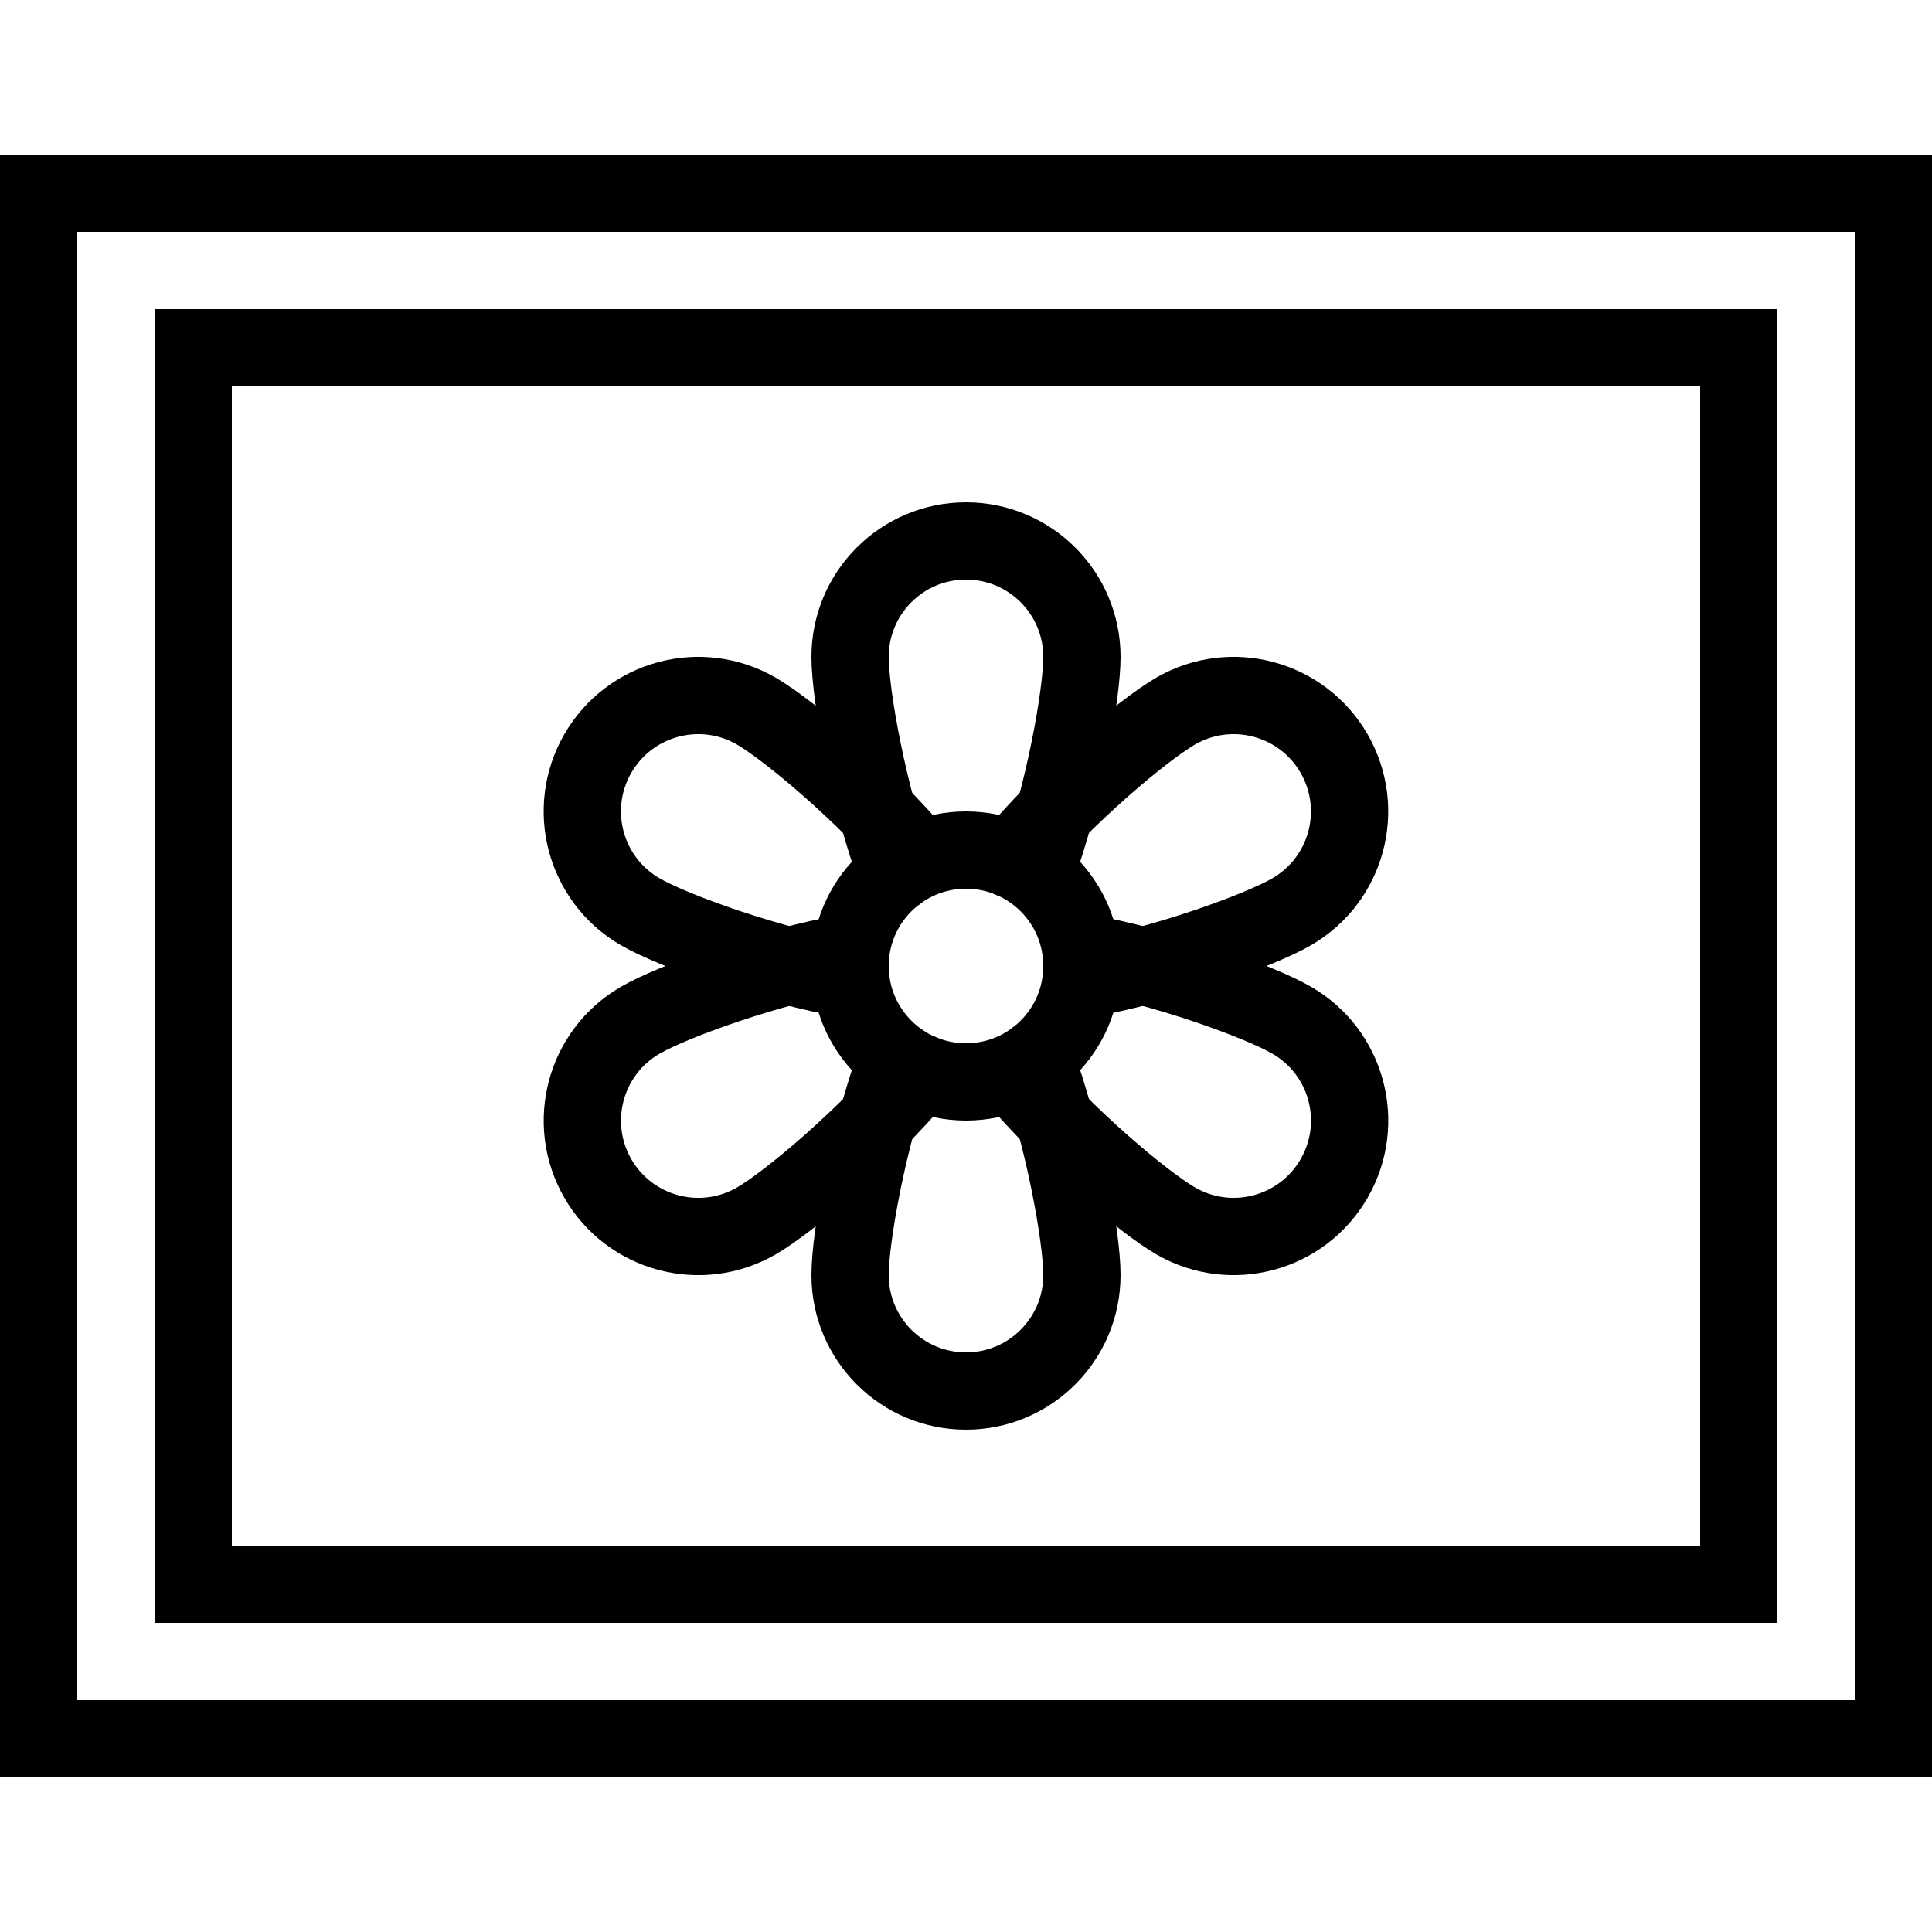 <?xml version="1.0" encoding="utf-8"?>
<!-- Generator: Adobe Illustrator 16.0.0, SVG Export Plug-In . SVG Version: 6.00 Build 0)  -->
<!DOCTYPE svg PUBLIC "-//W3C//DTD SVG 1.1//EN" "http://www.w3.org/Graphics/SVG/1.1/DTD/svg11.dtd">
<svg version="1.1" id="Layer_1" xmlns="http://www.w3.org/2000/svg" xmlns:xlink="http://www.w3.org/1999/xlink" x="0px" y="0px"
	 width="50px" height="50px" viewBox="0 0 50 50" enable-background="new 0 0 50 50" xml:space="preserve">
<rect fill="none" width="50" height="50"/>
<path fill="none" stroke="#000000" stroke-width="2" stroke-linecap="round" stroke-miterlimit="10" d="M49,5v40H1V5H49z"/>
<path fill="none" stroke="#000000" stroke-width="2" stroke-linecap="round" stroke-miterlimit="10" d="M45,9v32H5V9H45z"/>
<circle fill="none" stroke="#000000" stroke-width="2" stroke-miterlimit="10" cx="25" cy="25" r="3"/>
<path fill="none" stroke="#000000" stroke-width="2" stroke-linecap="round" stroke-miterlimit="10" d="M26.812,22.55
	C27.534,20.577,28,17.976,28,17c0-1.657-1.343-3-3-3s-3,1.343-3,3c0,0.983,0.473,3.619,1.205,5.599"/>
<path fill="none" stroke="#000000" stroke-width="2" stroke-linecap="round" stroke-miterlimit="10" d="M23.188,27.449
	C22.466,29.424,22,32.024,22,33c0,1.656,1.343,3,3,3s3-1.344,3-3c0-0.983-0.473-3.619-1.205-5.599"/>
<path fill="none" stroke="#000000" stroke-width="2" stroke-linecap="round" stroke-miterlimit="10" d="M23.784,22.205
	c-1.349-1.611-3.368-3.315-4.213-3.803c-1.435-0.829-3.27-0.337-4.099,1.098c-0.828,1.435-0.336,3.27,1.099,4.098
	c0.852,0.492,3.37,1.4,5.451,1.755"/>
<path fill="none" stroke="#000000" stroke-width="2" stroke-linecap="round" stroke-miterlimit="10" d="M26.215,27.795
	c1.349,1.611,3.368,3.315,4.213,3.803c1.436,0.829,3.27,0.338,4.098-1.098c0.829-1.436,0.338-3.27-1.098-4.098
	c-0.852-0.492-3.371-1.401-5.451-1.756"/>
<path fill="none" stroke="#000000" stroke-width="2" stroke-linecap="round" stroke-miterlimit="10" d="M21.971,24.655
	c-2.069,0.362-4.555,1.259-5.399,1.747c-1.435,0.828-1.927,2.663-1.099,4.099c0.829,1.435,2.664,1.926,4.099,1.098
	c0.852-0.491,2.897-2.219,4.245-3.843"/>
<path fill="none" stroke="#000000" stroke-width="2" stroke-linecap="round" stroke-miterlimit="10" d="M28.027,25.345
	c2.07-0.362,4.556-1.259,5.4-1.747c1.436-0.829,1.926-2.663,1.098-4.098s-2.662-1.927-4.098-1.098
	c-0.852,0.492-2.898,2.219-4.246,3.843"/>
</svg>
